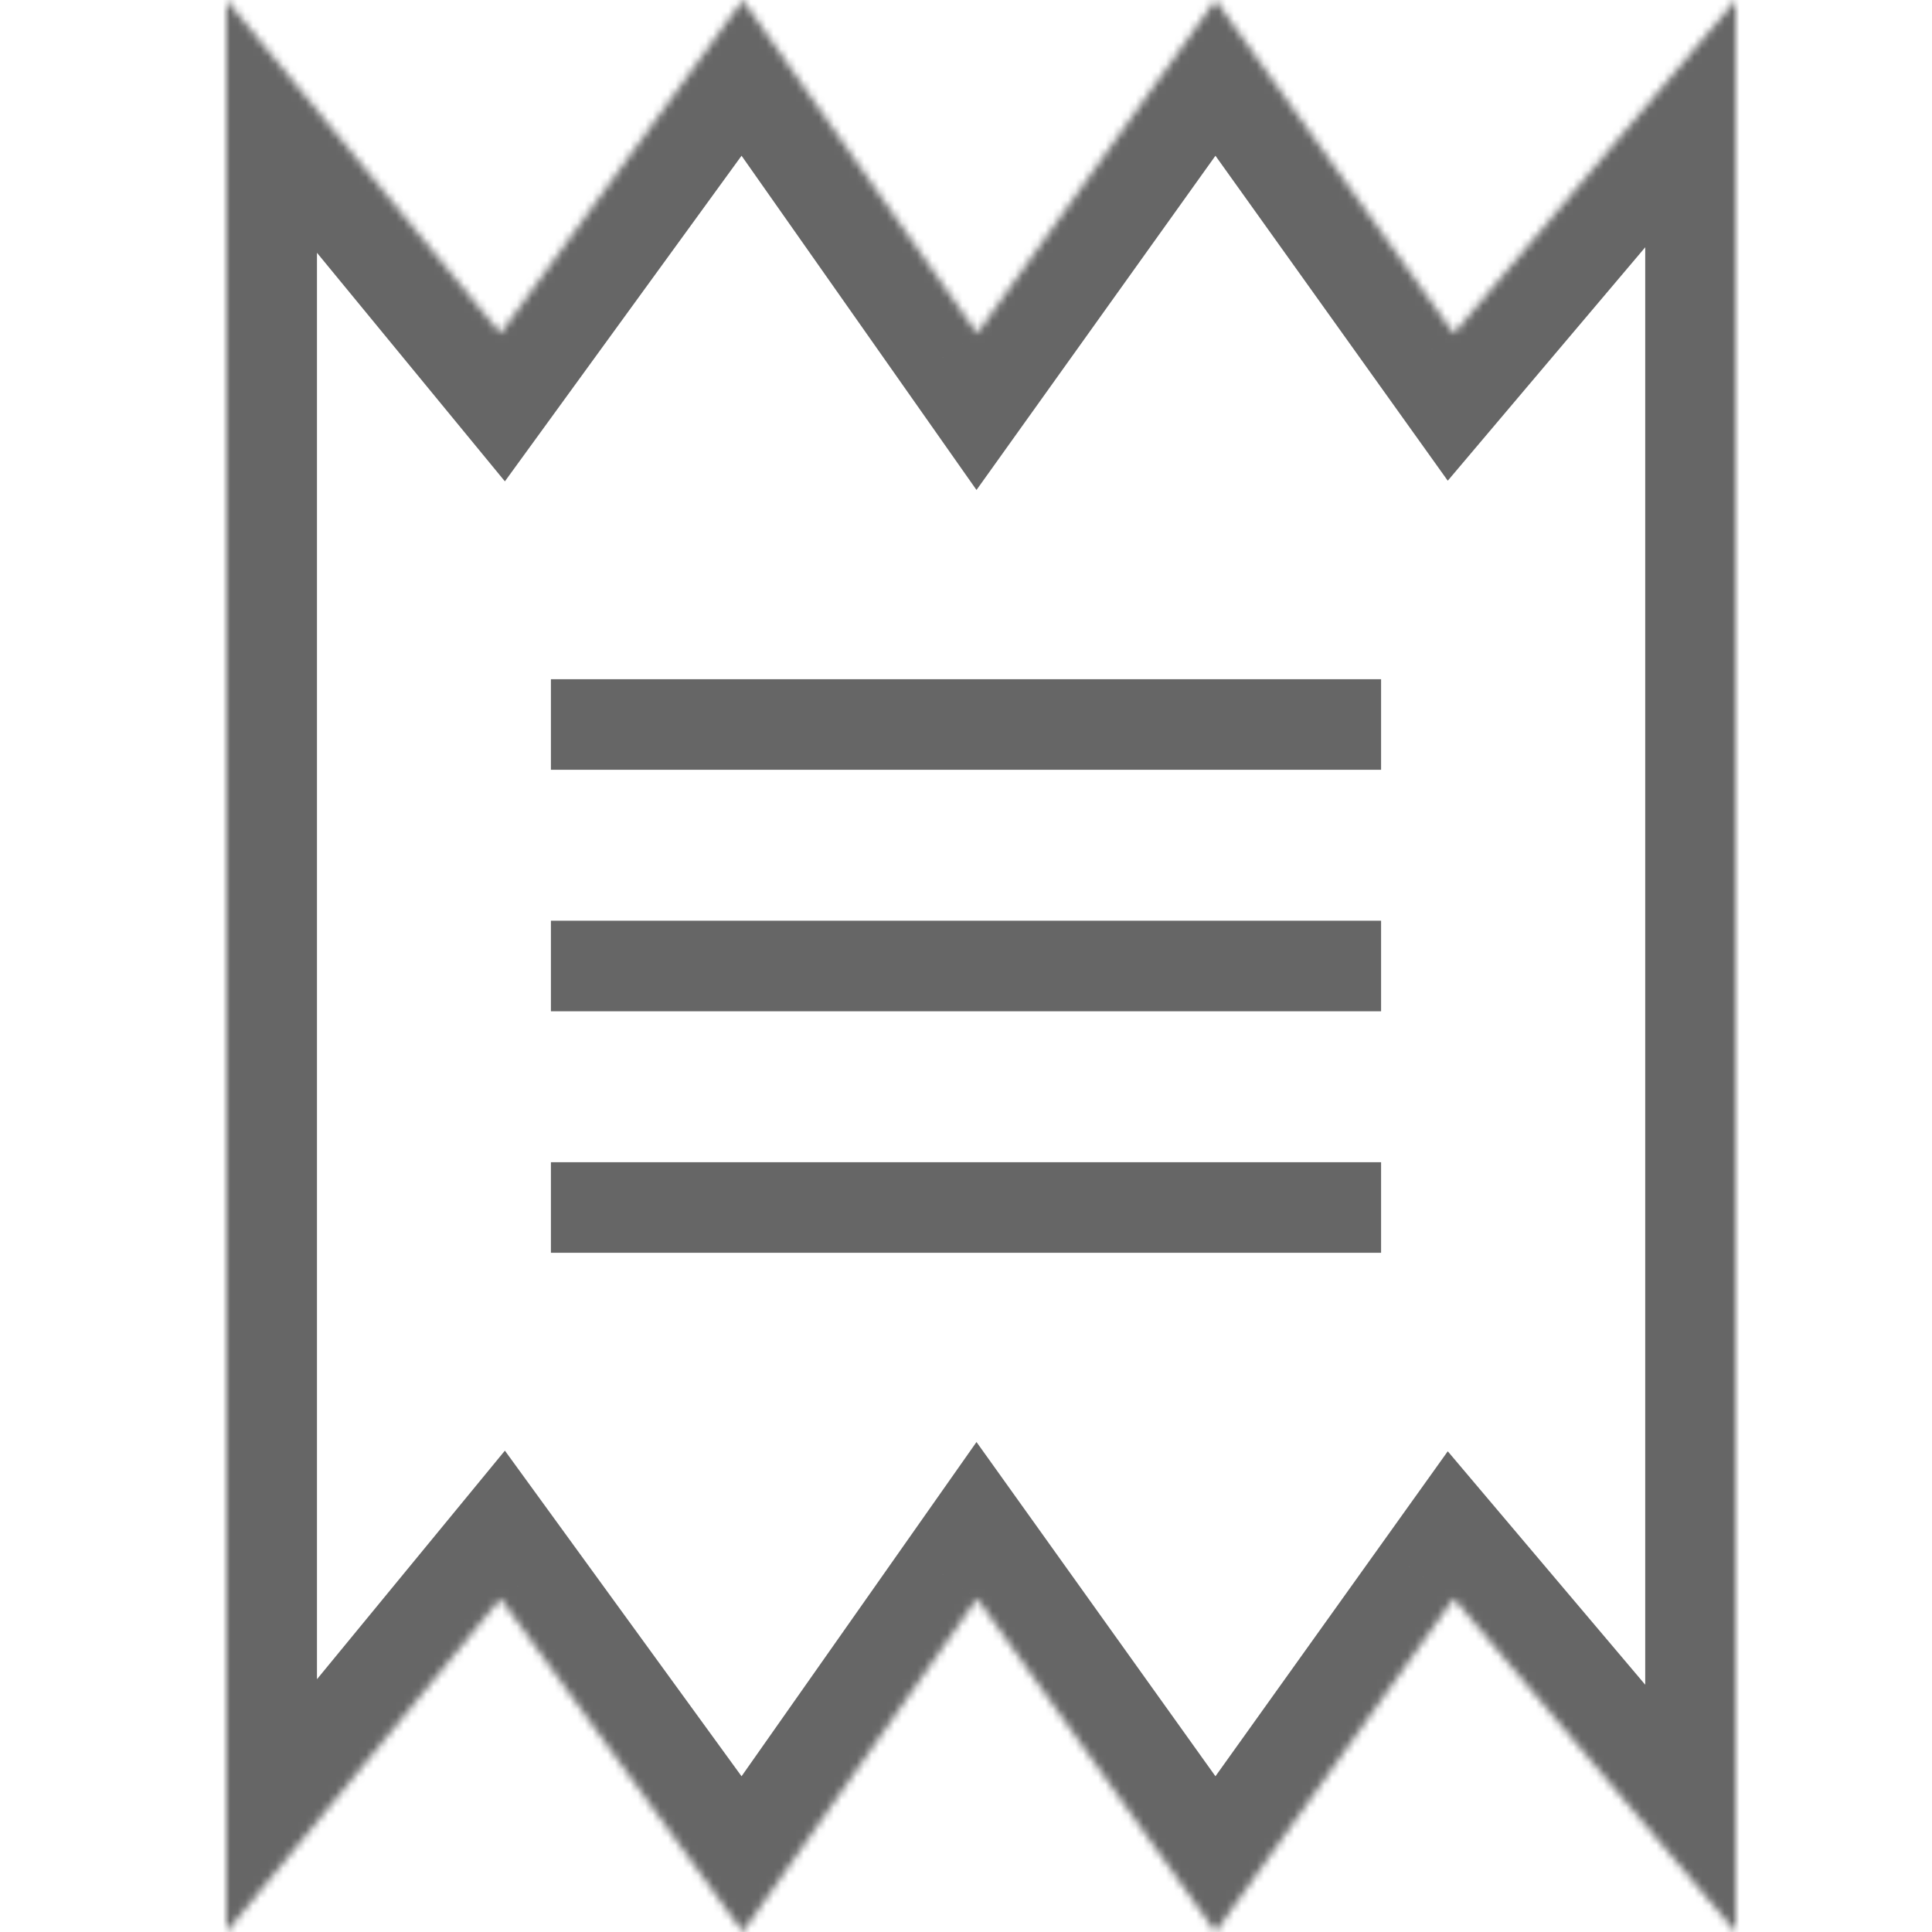 <svg width="256" height="256" viewBox="0 0 256 256" fill="none" xmlns="http://www.w3.org/2000/svg">
<g clip-path="url(#clip0)">
<mask id="path-1-inside-1" fill="white">
<path fill-rule="evenodd" clip-rule="evenodd" d="M30 0V44.175V63V68V188V190V211.825V256L66.316 211.825L98.421 256L129.474 211.825L161.053 256L192.632 211.825L230 256V211.825V190V188V68V63V44.175V0L192.632 44.175L161.053 0L129.474 44.175L98.421 0L66.316 44.175L30 0Z"/>
</mask>
<path d="M30 0L39.27 -7.621L18 -33.493V0H30ZM30 256H18V289.493L39.27 263.621L30 256ZM66.316 211.825L76.023 204.77L66.9 192.218L57.046 204.204L66.316 211.825ZM98.421 256L88.714 263.055L98.584 276.635L108.238 262.901L98.421 256ZM129.474 211.825L139.236 204.846L129.391 191.075L119.656 204.924L129.474 211.825ZM161.053 256L151.29 262.979L161.053 276.635L170.815 262.979L161.053 256ZM192.632 211.825L201.793 204.075L191.836 192.303L182.869 204.846L192.632 211.825ZM230 256L220.838 263.75L242 288.766V256H230ZM230 0H242V-32.766L220.838 -7.75L230 0ZM192.632 44.175L182.869 51.154L191.836 63.697L201.793 51.925L192.632 44.175ZM161.053 0L170.815 -6.979L161.053 -20.635L151.29 -6.979L161.053 0ZM129.474 44.175L119.656 51.076L129.391 64.925L139.236 51.154L129.474 44.175ZM98.421 0L108.238 -6.901L98.584 -20.635L88.714 -7.055L98.421 0ZM66.316 44.175L57.046 51.796L66.9 63.782L76.023 51.23L66.316 44.175ZM42 44.175V0H18V44.175H42ZM42 63V44.175H18V63H42ZM42 68V63H18V68H42ZM42 188V68H18V188H42ZM42 190V188H18V190H42ZM42 211.825V190H18V211.825H42ZM42 256V211.825H18V256H42ZM57.046 204.204L20.73 248.379L39.27 263.621L75.585 219.445L57.046 204.204ZM108.128 248.945L76.023 204.77L56.609 218.88L88.714 263.055L108.128 248.945ZM119.656 204.924L88.604 249.099L108.238 262.901L139.291 218.726L119.656 204.924ZM170.815 249.021L139.236 204.846L119.712 218.803L151.29 262.979L170.815 249.021ZM182.869 204.846L151.29 249.021L170.815 262.979L202.394 218.803L182.869 204.846ZM239.162 248.25L201.793 204.075L183.47 219.575L220.838 263.75L239.162 248.25ZM218 211.825V256H242V211.825H218ZM218 190V211.825H242V190H218ZM218 188V190H242V188H218ZM218 68V188H242V68H218ZM218 63V68H242V63H218ZM218 44.175V63H242V44.175H218ZM218 0V44.175H242V0H218ZM201.793 51.925L239.162 7.75L220.838 -7.75L183.47 36.425L201.793 51.925ZM151.29 6.979L182.869 51.154L202.394 37.197L170.815 -6.979L151.29 6.979ZM139.236 51.154L170.815 6.979L151.29 -6.979L119.712 37.197L139.236 51.154ZM88.604 6.901L119.656 51.076L139.291 37.274L108.238 -6.901L88.604 6.901ZM76.023 51.23L108.128 7.055L88.714 -7.055L56.609 37.12L76.023 51.23ZM20.73 7.621L57.046 51.796L75.585 36.555L39.27 -7.621L20.73 7.621Z" fill="#666666" mask="url(#path-1-inside-1)"/>
<path d="M73 96H183" stroke="#666666" stroke-width="12"/>
<path d="M73 128H183" stroke="#666666" stroke-width="12"/>
<path d="M73 160H183" stroke="#666666" stroke-width="12"/>
</g>
<defs>
<clipPath id="clip0">
<rect width="256" height="256" fill="white"/>
</clipPath>
</defs>
</svg>
